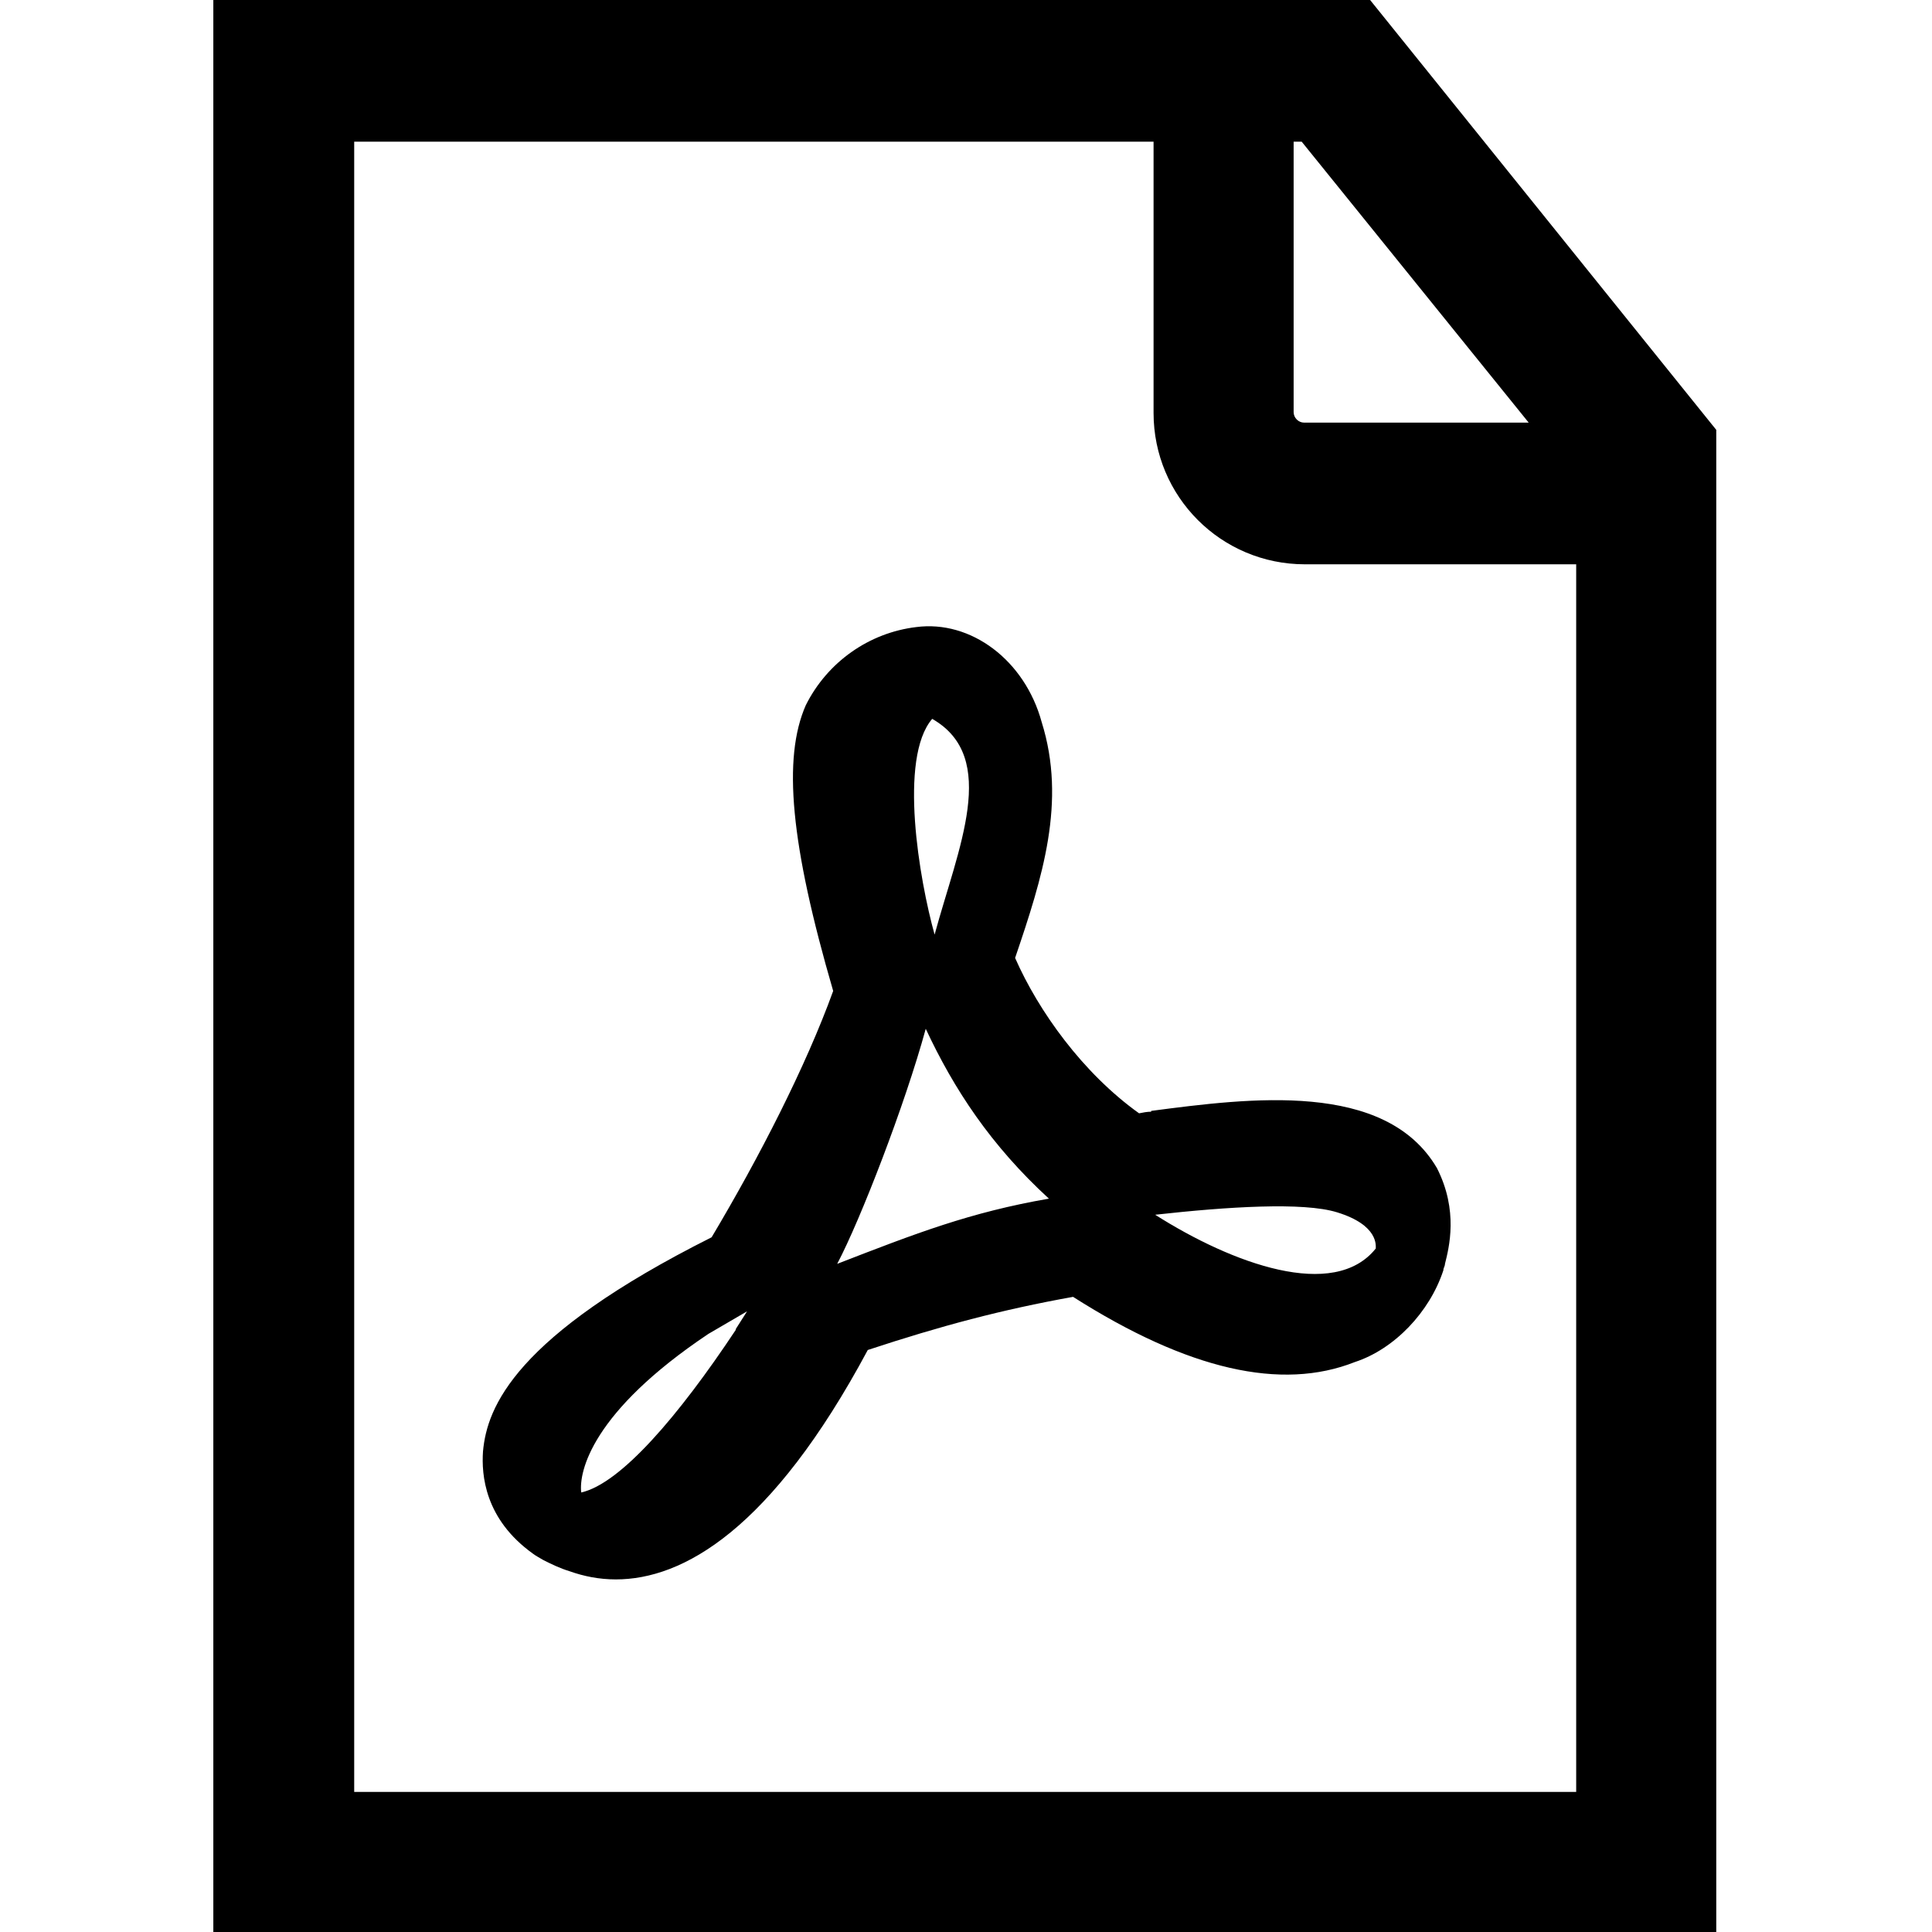 <svg viewBox="0 0 24 24" xmlns="http://www.w3.org/2000/svg">
  <path d="M17.02 0H2.65v24h18.67V5.34zM19 5.25h-2.8c-.07 0-.13-.06-.13-.13V1.76h.1l2.82 3.49Zm-14.6 17V1.76h9.93v3.37c0 1.04.84 1.88 1.88 1.88h3.37v15.25H4.4Zm9.9-8.44c-.05 0-.1.01-.15.02-.7-.5-1.25-1.27-1.54-1.93.34-1 .64-1.94.33-2.93-.21-.77-.88-1.27-1.56-1.18-.58.07-1.1.43-1.37.97-.29.66-.19 1.73.34 3.55-.34.94-.92 2.07-1.51 3.06C6.39 16.6 6.05 17.48 6 18.03c-.02.29.02.84.62 1.27.04.03.08.05.13.08.1.05.2.1.33.14.17.06.36.1.57.1.83 0 1.93-.61 3.13-2.85.91-.3 1.66-.5 2.55-.66 1.43.91 2.59 1.17 3.5.81.49-.16.93-.62 1.1-1.14 0-.03.02-.05.02-.08.05-.2.17-.66-.1-1.19-.64-1.09-2.33-.87-3.55-.71Zm-5.16 2.71c-.71 1.07-1.43 1.91-1.92 2.02-.03-.26.13-1 1.58-1.97l.48-.28-.14.22Zm2.44-7.59c.84.48.32 1.61.03 2.68-.19-.68-.45-2.19-.03-2.68M10.4 15.7c.29-.55.84-1.97 1.1-2.92.35.75.81 1.45 1.53 2.11-.98.17-1.65.43-2.63.81m3.95-.61c.9-.1 1.84-.16 2.26-.03.52.16.48.42.48.45-.52.65-1.78.19-2.74-.42"/>
</svg>

